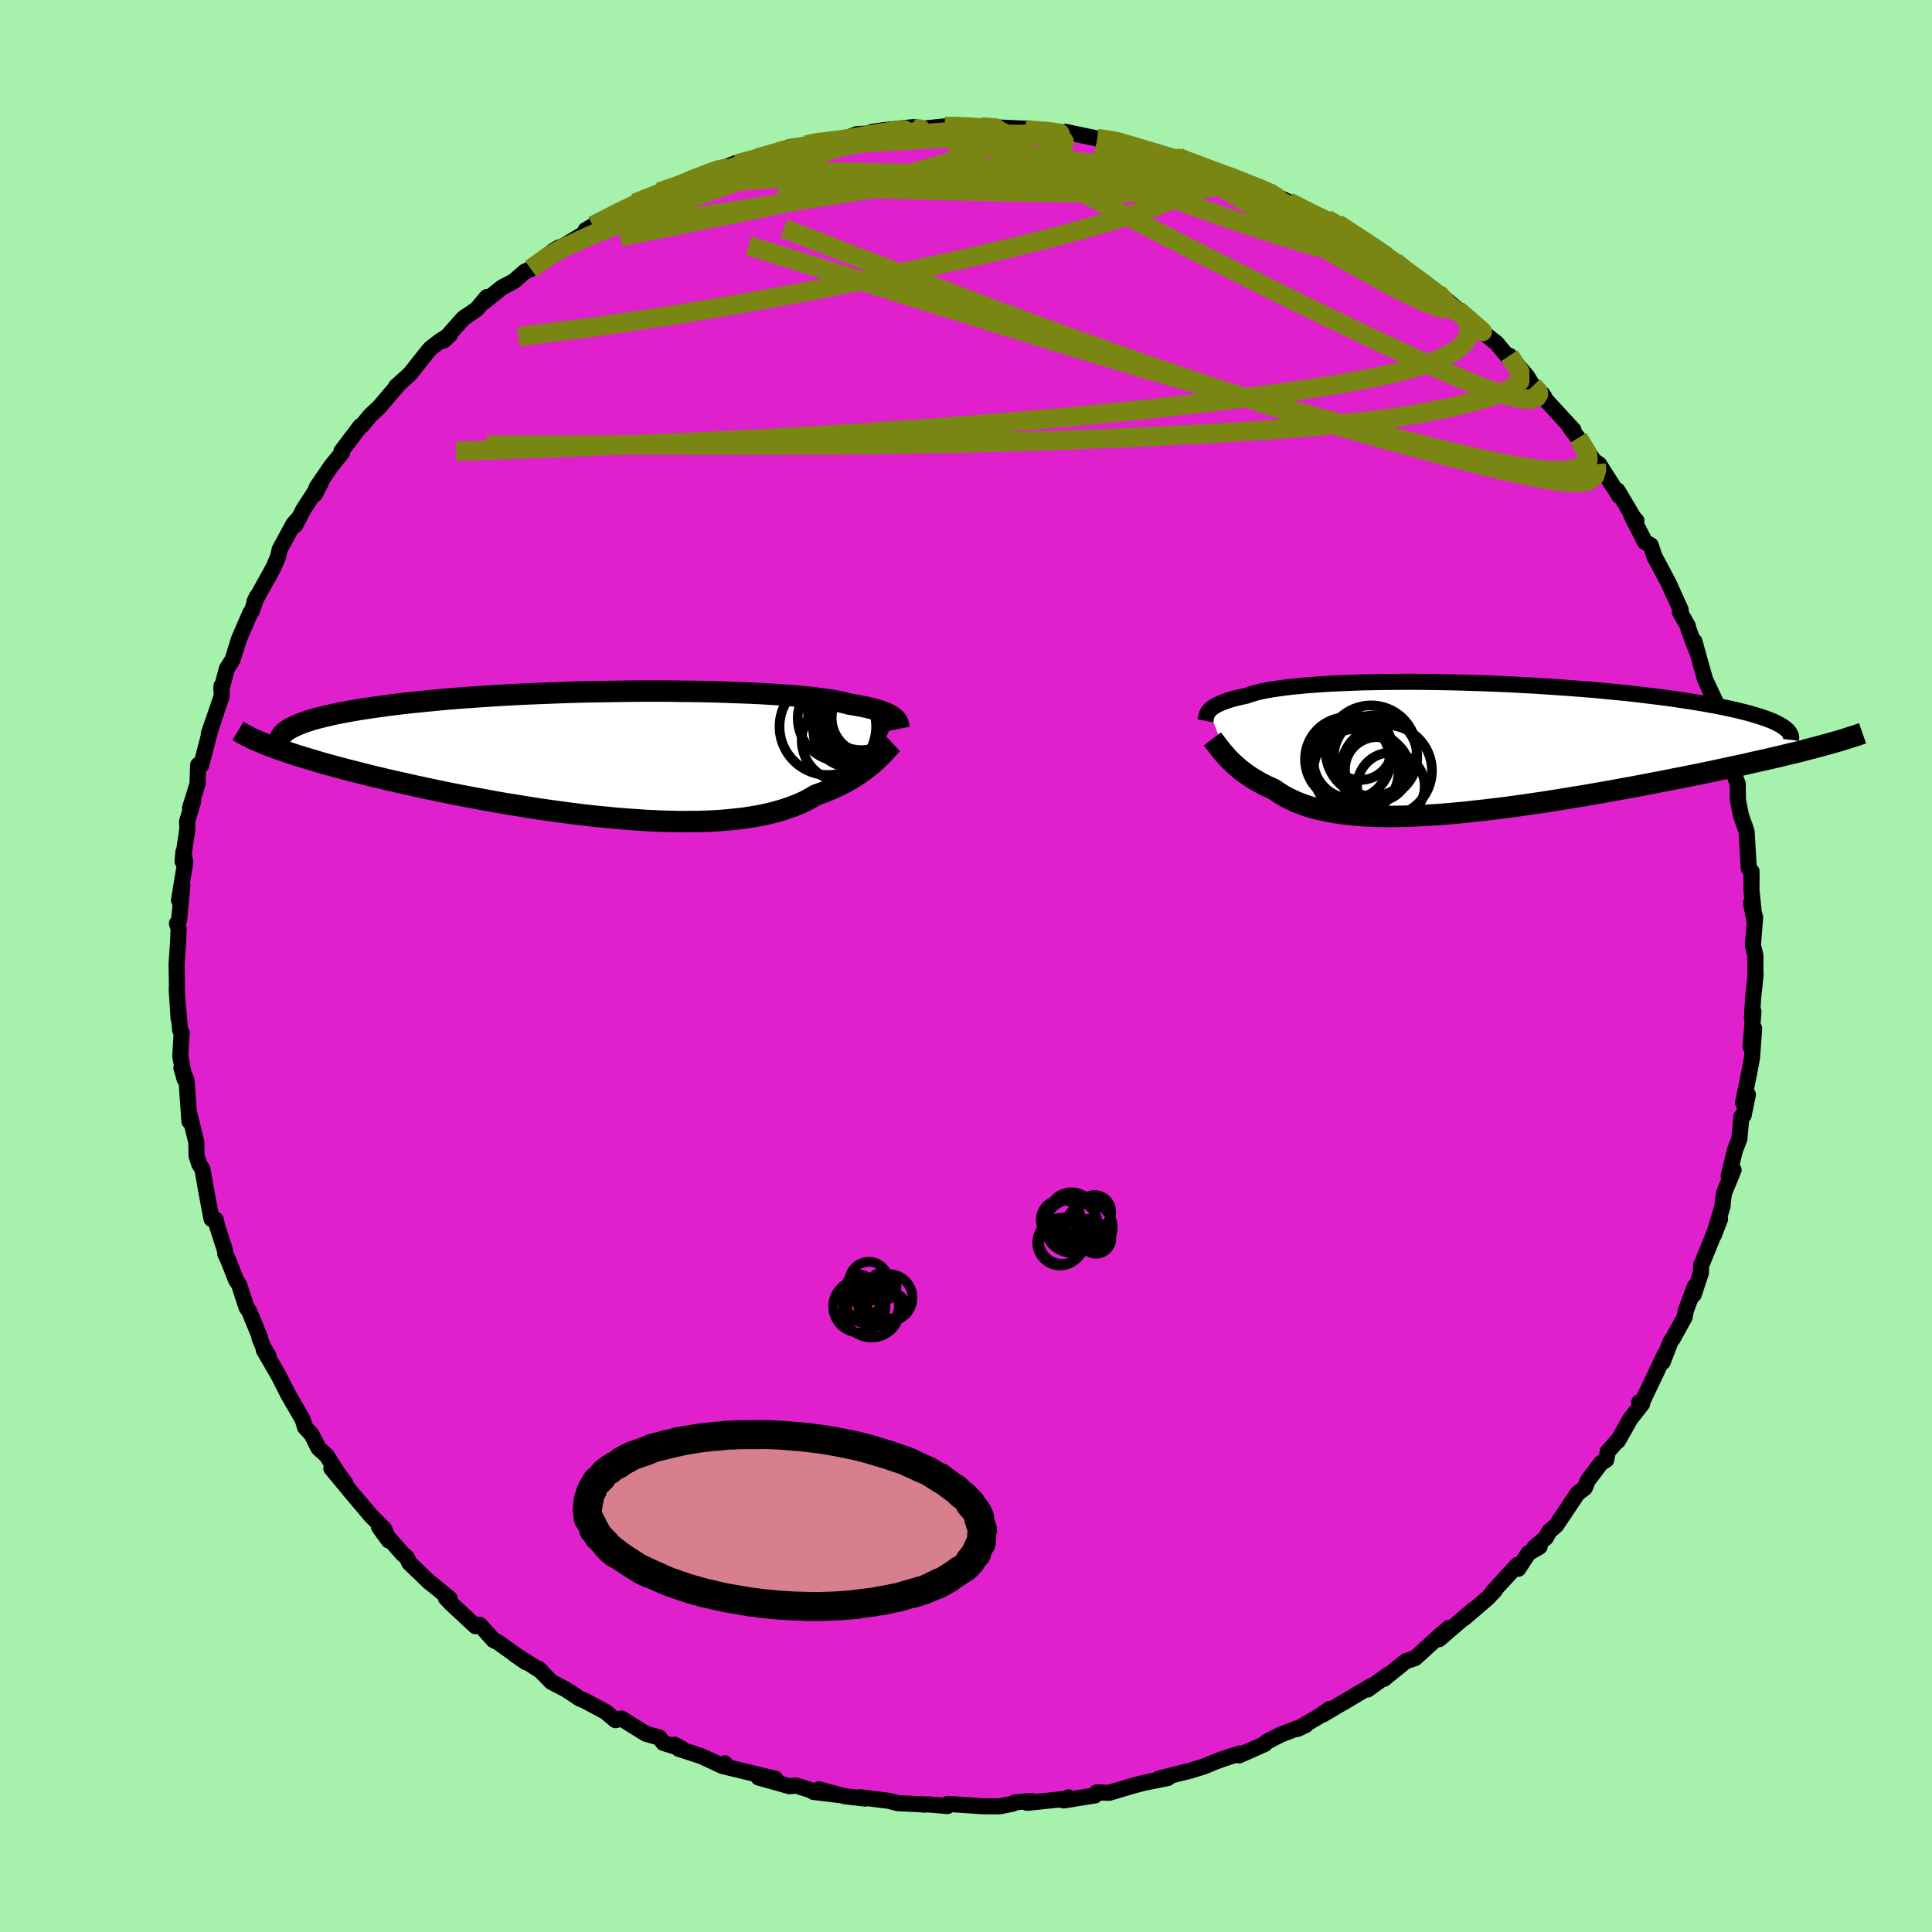 <svg xmlns="http://www.w3.org/2000/svg" width="500" height="500" viewBox="-100 -100 200 200"><defs><clipPath id="c"><path d="m29.37-3.72-.12-.1-.15-.11-.17-.11-.2-.1-.22-.11-.25-.1-.28-.1-.31-.1-.33-.1-.37-.09-.4-.1-.42-.09-.46-.09-.49-.09-.52-.08-.38-.11-.44-.1-.5-.1-.56-.1-.61-.09-.67-.09-.73-.09-.78-.08-.84-.08-.89-.07-.93-.07-.99-.06-1.03-.06-1.07-.05-1.1-.04-1.15-.04-1.18-.04-1.2-.03-1.24-.02-1.25-.01-1.28-.02H3.27l-1.32.01-1.31.02-1.33.02-1.32.02-1.32.03-1.31.04-1.3.05-1.3.05-1.27.05-1.26.06-1.24.07-1.21.07-1.2.08-1.16.08-1.14.08-1.11.09-1.07.1-1.04.1-1.01.1-.98.1-.94.11-.9.11-.87.12-.83.11-.8.12-.76.12-.72.12-.69.13-.66.12-.62.13-.59.14-.56.13-.52.13-.49.14-.45.14-.42.14-.39.15-.35.14-.32.15-.29.14-.26.15-1.77 1.79.48.17.5.18.52.18.54.18.57.19.6.18.62.19.64.19.66.2.69.19.71.2.74.19.75.2.78.2.8.2.83.21.85.2.87.21.9.2.93.21.94.21.97.21.99.21 1.01.21 1.03.21 1.05.2 1.06.2 1.08.2 1.09.2 1.11.19 1.11.18 1.12.18 1.13.18 1.14.16 1.14.16 1.14.15 1.13.14 1.14.13 1.13.11 1.13.11 1.12.09 1.11.08 1.09.07 1.09.05 1.06.04 1.05.02h1.03l1.01-.01.99-.03.96-.05.93-.07.91-.09.88-.1.85-.13.81-.14.79-.16.75-.19.72-.2.68-.22.65-.24.62-.25.58-.27.54-.29.51-.31.54-.19.53-.2.5-.21.49-.22.46-.22.45-.23.42-.23.4-.24.39-.24.36-.24.35-.24.32-.25.31-.24.29-.24.27-.24"/></clipPath><clipPath id="b"><path d="m-25.27-3.82.1-.11.12-.11.14-.11.16-.11.18-.11.21-.11.23-.1.25-.11.28-.1.3-.11.33-.1.35-.1.39-.09.41-.1.43-.09.33-.12.37-.11.41-.12.47-.11.52-.1.57-.1.62-.09.66-.09.72-.09.76-.07.8-.08.85-.06.89-.06.93-.06.97-.04 1-.04 1.04-.04 1.07-.02 1.1-.02 1.12-.01 1.15-.01h1.16l1.19.01 1.19.02 1.21.02 1.22.03 1.23.04 1.23.04 1.23.05 1.22.05 1.23.07 1.21.06 1.21.08 1.19.08 1.18.08 1.16.09 1.15.09 1.12.1 1.1.11 1.07.1 1.05.11 1.02.12.99.12.96.12.92.12.9.13.86.13.83.13.8.13.76.14.73.13.69.14.67.14.63.14.6.15.57.14.53.15.5.15.47.15.43.15.4.15.37.15.33.16.29.15L37.38 0l-.63.16-.64.17-.67.17-.69.16-.72.18-.73.17-.76.18-.78.17-.8.18-.81.19-.84.18-.86.18-.87.19-.89.19-.91.19-.94.19-.95.19-.98.19-.99.2-1.01.19-1.03.2-1.05.2-1.05.19-1.08.2-1.08.19-1.09.19-1.09.19-1.11.18-1.11.18-1.11.18L9 5.69l-1.11.16-1.11.16-1.1.15-1.1.14-1.09.13-1.08.12-1.07.12-1.05.1-1.05.09-1.02.08-1.01.06-.99.05-.97.04-.95.02-.92.01-.91-.01-.87-.03-.85-.04-.83-.06-.79-.08-.77-.09-.74-.12-.71-.13-.68-.15-.66-.16-.62-.19-.59-.2-.56-.22-.53-.24-.51-.25-.47-.27-.45-.28-.42-.3-.44-.19-.42-.2-.41-.21-.39-.22-.38-.22-.35-.22-.34-.23-.32-.23-.31-.23-.29-.24-.27-.24-.26-.23-.25-.24-.23-.23-.21-.23"/></clipPath><filter id="a"><feTurbulence baseFrequency=".05" numOctaves="3" result="noise" type="noise"/><feDisplacementMap in="SourceGraphic" in2="noise" scale="2"/></filter></defs><rect width="100%" height="100%" x="-100" y="-100" fill="#A6F2AD"/><path fill="#DF20CC" stroke="#000" stroke-linejoin="round" stroke-width="1.667" d="m81.72.68.02.23-.26 2.42-.12 2.07.16-.67-.31 3.62.38-1.89-.22 3.02-.3 1.61-.63 3.07.5-.85-.44 2.15-.23.13-.21 2.31-.45 1.15-.66 2.67.51-.61-.99 2.4-.15 1.11.01.2-.91 3.04.64-1.67-1.83 4.5-.13.29-.02.78-.75 2.26.12-.84-.94 2.5-.12.68-1.23 2.23-.22.29-.82 2.12.23-.81-2.29 4.82-.37.15.3.17-1.23 1.57-1.28 2.27.06-.14-1.1 1.23-.17.87-.54.33-1.35 1.79-.32.77-.76.59-2.2 3.29-.73.64-.33.63-1.2 1.02.54-.08-1.15.67-1.06 1.62-.08-.4-2.56 2.79.21-.15-.72.77-2.46 2.11.99-.91-3.58 3.08.99-1.15-.8.68-2.67 2.43-.98.33-2.25 1.82.4-.41-2.09 1.51.42-.4-3 1.79 1.85-1.11-3.92 2.32.72-.59-1.05.74-2.26 1.33.83-.4-2.54.97-1.51.77-.18.22-2.67 1.18.08-.2-1.61.52-1.01.37-1.08.45-1.39.43-3.3.83.95-.06-2.53.51-1.17.31-1.13.34-1.25.37-1.29-.04-.18.31-3.24.52.49-.32-.03.13-4.24.44.39-.2-1.58.14-.27.14-1.38.28-1.79-.01-3.58-.24-.03.22-2.02-.17-.46.03.04-.03-2.67-.12-.98-.25-3.05-.38.62.15-2.09-.24-2.71-.72 2.26.61-2.82-.34.16-.03-1.95-.63-.68.07-3.21-.9 1.74.13-5.1-1.23-.13-.37-.22.29-2.24-1.04-2.31-.75-.46-.43.8.42-1.95-.61-.39-.54-1.42-.41-2.52-1.57-.61.17-1.01-.85-2.16-1.16-.58-.24-.64-.44-.77-.5-1.48-.77-1.35-1.38.3.27-2.76-1.74 1.18.82-2.86-2.05-.5-.25-1.41-1.57-.46.13-2.6-2.42-.47-.51.39.06-1.65-1.34-.47-.37-2.05-1.97-.26-.57-.44-.37-2.43-2.77 1 1.39-.44-1.16-1.38-1.38-1.82-2.15-.3-.36-2-2.42 1.46 1.56-.82-1.11-1.13-1.78-.83-.75-.75-1.47-.65-.69-.24-.8-1.51-2.61-1.04-2.05-1.48-2.54.47.58-.55-.94-.38-.93.06-.03-1.12-2.72-.26-.36-.79-2.4-.3-.44-.8-2.04-.32-.68-.02-.34-.82-2.53-.15-.67-.43-.07-.49-2.58-.46-2.6-.32-.49-.28-.85-.03-1.44-.76-3.1.05.95-.3-4.25-.53-1.28.33 1.15-.45-2.37.15-2.43-.16-.26-.22-2.32.06 1.15-.2-3.11.03-.17-.04-2.41.16-2.29.05-1.32-.17-.58.22-.33.34-3.63-.35 1.56.65-3.95-.2-1.02-.08.95.5-3.37-.04-.74.65-2.15-.34.74.78-2.52.06-1.94.32.01.96-3.69.34-1-.51 1.43 1.33-3.87-.02-1.07-.02.4.58-2.19.59-.93.65-2.1 1.18-2.73.16-.19.49-1.45-.22.48 1.58-2.83.45-.84.42-1.01.16-.73 1.43-2.63.48-.55-.29.66.83-1.6 1.82-2.82-.62 1.23.17-.71 1.52-2.22 1.12-1.38-.06-.16 1.96-2.59.18-.08.84-1.02.92-.86 1.94-2.28-.19.14 1.45-1.31 1.79-2.26.34-.39 1.01-.78.98-.61-.65.6 2.03-2.3 1.41-.96 1.04-1.25-.27.49 1.83-1.48 1.24-.65 1.14-1 .61-.27 2.39-1.92.57-.32.31-.07 2.48-1.49.94-.76-1.01.54.76-.45 3.96-2.13.17.2.22-.42 2.51-1.15 1.1-.45 2.24-.57.85-.54-1.11.27 2.98-1.13.22.07 1.88-.73 2.81-.66-2.16.55 1.89-.42 3.33-1.12-.69.13 1.82-.26 1.54-.4-.71.23 3.33-.51 1.11-.44 1.76-.1-.16-.14 1.23-.18 3.23-.33-.58.38 1.08-.17 2.57-.27h1.15l1.88.02.1.06.68-.04 4.47.2-.67.12 1.55-.05 1.38.3-.05-.23 2.08.53-.06-.34 3.26.69 2.28.23.26.19-.22-.02 3.43 1.01.1-.04 2.26.64.29-.04.19.21 2.57.7 1.49.55-.99-.23 2.34.83-.8-.25 3.74 1.49 1.12.29-.8-.21 2.55 1.21.84.39.28.08 2.8 1.31-.14-.05 1.28.53 2.47 1.61-.05.01 2.53 1.47.52.73.49.13 2.07 1.68-1.59-1.23 3.15 2.19.87.61 1.27 1.07 1.64 1.39-.3-.39.71.89 2.37 1.96.3.21 1.53 1.86-.18-.53 1.85 2.16.59.97.98.84.22.34-.18-.07 3.18 3.46-.38-.29.85 1.11L65.23-52l-.09-.21.39.26 2.11 3.31-.2-.59 1.78 3 .18.13-.54-.59 1.42 2.79.61.35.42 1.29-.02-.09 1.43 2.68 1.26 2.79-.08.23.81 1.42.09.37.74 2-.13-.74.69 2.49.42 1.47 1.11 2.37.32 1.64.18-.02.3.97.8 2.98-.09-.32-.22.64.97 2.52.02 1.66.31 1.61.36 1.03.02.02.21.65.22 3.78.29.32-.01 1.94.34 3.34-.38-2.05.42 1.53-.23 2.88.26 1.08V.68l.02.23" filter="url(#a)"/><path fill="#fff" d="m-25.27-3.82.1-.11.12-.11.14-.11.16-.11.18-.11.21-.11.23-.1.25-.11.28-.1.3-.11.33-.1.35-.1.39-.09.41-.1.43-.09.33-.12.37-.11.41-.12.47-.11.52-.1.57-.1.62-.09.66-.09.72-.09.76-.07.8-.08.85-.06.89-.06.93-.06.97-.04 1-.04 1.04-.04 1.07-.02 1.1-.02 1.12-.01 1.15-.01h1.16l1.19.01 1.19.02 1.21.02 1.22.03 1.23.04 1.23.04 1.23.05 1.22.05 1.23.07 1.21.06 1.21.08 1.19.08 1.18.08 1.16.09 1.15.09 1.12.1 1.1.11 1.07.1 1.05.11 1.02.12.99.12.96.12.92.12.9.13.86.13.83.13.8.13.76.14.73.13.69.14.67.14.63.14.6.15.57.14.53.15.5.15.47.15.43.15.4.15.37.15.33.16.29.15L37.38 0l-.63.16-.64.17-.67.17-.69.16-.72.18-.73.17-.76.18-.78.17-.8.18-.81.19-.84.18-.86.18-.87.19-.89.19-.91.19-.94.19-.95.19-.98.19-.99.2-1.01.19-1.03.2-1.05.2-1.05.19-1.08.2-1.08.19-1.09.19-1.09.19-1.11.18-1.11.18-1.11.18L9 5.69l-1.11.16-1.11.16-1.1.15-1.1.14-1.09.13-1.08.12-1.07.12-1.05.1-1.05.09-1.02.08-1.01.06-.99.05-.97.04-.95.02-.92.01-.91-.01-.87-.03-.85-.04-.83-.06-.79-.08-.77-.09-.74-.12-.71-.13-.68-.15-.66-.16-.62-.19-.59-.2-.56-.22-.53-.24-.51-.25-.47-.27-.45-.28-.42-.3-.44-.19-.42-.2-.41-.21-.39-.22-.38-.22-.35-.22-.34-.23-.32-.23-.31-.23-.29-.24-.27-.24-.26-.23-.25-.24-.23-.23-.21-.23" filter="url(#a)" transform="translate(50.44 -22.6)"/><path fill="#fff" d="m29.37-3.72-.12-.1-.15-.11-.17-.11-.2-.1-.22-.11-.25-.1-.28-.1-.31-.1-.33-.1-.37-.09-.4-.1-.42-.09-.46-.09-.49-.09-.52-.08-.38-.11-.44-.1-.5-.1-.56-.1-.61-.09-.67-.09-.73-.09-.78-.08-.84-.08-.89-.07-.93-.07-.99-.06-1.03-.06-1.07-.05-1.1-.04-1.15-.04-1.18-.04-1.2-.03-1.24-.02-1.25-.01-1.28-.02H3.27l-1.32.01-1.31.02-1.33.02-1.32.02-1.32.03-1.31.04-1.3.05-1.3.05-1.27.05-1.26.06-1.24.07-1.21.07-1.2.08-1.16.08-1.14.08-1.11.09-1.07.1-1.04.1-1.01.1-.98.1-.94.11-.9.11-.87.12-.83.11-.8.12-.76.12-.72.12-.69.13-.66.12-.62.13-.59.14-.56.13-.52.13-.49.14-.45.14-.42.14-.39.15-.35.14-.32.15-.29.14-.26.15-1.77 1.79.48.17.5.18.52.18.54.18.57.19.6.18.62.19.64.19.66.2.69.19.71.2.74.19.75.2.78.2.8.2.83.21.85.2.87.21.9.2.93.21.94.21.97.21.99.21 1.01.21 1.03.21 1.05.2 1.06.2 1.08.2 1.09.2 1.11.19 1.11.18 1.12.18 1.13.18 1.14.16 1.14.16 1.14.15 1.13.14 1.14.13 1.13.11 1.13.11 1.12.09 1.11.08 1.09.07 1.09.05 1.06.04 1.05.02h1.03l1.01-.01.99-.03.96-.05.93-.07.91-.09.88-.1.85-.13.81-.14.79-.16.75-.19.72-.2.68-.22.65-.24.62-.25.58-.27.54-.29.51-.31.54-.19.53-.2.5-.21.49-.22.46-.22.45-.23.42-.23.4-.24.39-.24.36-.24.35-.24.32-.25.31-.24.29-.24.27-.24" filter="url(#a)" transform="translate(-36.76 -21.92)"/><g fill="none" stroke="#000" transform="translate(50.44 -22.6)"><path stroke-linejoin="round" stroke-width="1.667" d="m-25.65-2.78.02-.1.01-.09.01-.1.02-.11.03-.1.03-.11.05-.1.05-.11.07-.11.09-.11.1-.11.12-.11.14-.11.16-.11.18-.11.21-.11.23-.1.25-.11.28-.1.3-.11.33-.1.35-.1.39-.09.41-.1.43-.09.33-.12.37-.11.41-.12.47-.11.52-.1.57-.1.62-.09.66-.09.72-.09.76-.07.8-.08.85-.06.89-.06.93-.06.97-.04 1-.04 1.04-.04 1.07-.02 1.1-.02 1.12-.01 1.15-.01h1.16l1.19.01 1.19.02 1.21.02 1.22.03 1.23.04 1.23.04 1.23.05 1.22.05 1.23.07 1.21.06 1.21.08 1.19.08 1.18.08 1.16.09 1.15.09 1.12.1 1.1.11 1.07.1 1.05.11 1.02.12.99.12.96.12.92.12.9.13.86.13.83.13.8.13.76.14.73.13.69.14.67.14.63.14.6.15.57.14.53.15.5.15.47.15.43.15.4.15.37.15.33.16.29.15.27.16.23.16.2.16.17.15.13.16.1.16.07.16.05.16.01.16-.02.17" filter="url(#a)"/><path stroke-linejoin="round" stroke-width="2.222" d="m-24.93-.91.1.13.11.14.12.16.13.17.14.19.15.19.16.21.18.21.19.22.2.23.21.23.23.23.25.24.26.23.27.24.29.24.31.23.32.23.34.23.35.22.38.22.39.22.41.21.42.2.44.19.42.3.45.28.47.27.51.25.53.24.56.22.59.2.62.19.66.16.68.15.71.13.74.12.77.09.79.08.83.06.85.04.87.03.91.01.92-.01.95-.02.97-.04.99-.05 1.01-.06 1.02-.08 1.05-.09 1.05-.1 1.07-.12 1.08-.12 1.09-.13 1.1-.14 1.1-.15 1.11-.16L9 5.69l1.11-.17 1.11-.18 1.11-.18 1.11-.18 1.09-.19 1.09-.19 1.08-.19 1.08-.2 1.05-.19 1.05-.2 1.03-.2 1.01-.19.99-.2.98-.19.95-.19.94-.19.91-.19.89-.19.87-.19.86-.18.84-.18.81-.19.8-.18.78-.17.76-.18.73-.17.72-.18.69-.16.67-.17.64-.17.63-.16.6-.16.58-.16.55-.15.53-.15.51-.15.49-.15.46-.15.45-.14.42-.14.4-.14" filter="url(#a)"/><circle cx="-8.505" cy=".329" r="4.708" clip-path="url(#b)" filter="url(#a)"/><circle cx="-10.485" cy="1.269" r="4.002" clip-path="url(#b)" filter="url(#a)"/><circle cx="-8.045" cy=".959" r="4.324" clip-path="url(#b)" filter="url(#a)"/><circle cx="-10.075" cy="2.474" r="4.408" clip-path="url(#b)" filter="url(#a)"/><circle cx="-7.88" cy="2.229" r="3.326" clip-path="url(#b)" filter="url(#a)"/><circle cx="-9.625" cy=".034" r="3.31" clip-path="url(#b)" filter="url(#a)"/><circle cx="-10.985" cy="1.199" r="4.364" clip-path="url(#b)" filter="url(#a)"/><circle cx="-6.45" cy="3.999" r="3.496" clip-path="url(#b)" filter="url(#a)"/><circle cx="-8.205" cy="1.849" r="3.28" clip-path="url(#b)" filter="url(#a)"/><circle cx="-6.93" cy="2.379" r="4.724" clip-path="url(#b)" filter="url(#a)"/></g><g fill="none" stroke="#000" transform="translate(-36.76 -21.92)"><path stroke-linejoin="round" stroke-width="2.222" d="m29.83-2.63-.02-.1-.01-.11-.02-.11-.02-.11-.03-.11-.04-.11-.06-.11-.07-.11-.08-.11-.11-.11-.12-.1-.15-.11-.17-.11-.2-.1-.22-.11-.25-.1-.28-.1-.31-.1-.33-.1-.37-.09-.4-.1-.42-.09-.46-.09-.49-.09-.52-.08-.38-.11-.44-.1-.5-.1-.56-.1-.61-.09-.67-.09-.73-.09-.78-.08-.84-.08-.89-.07-.93-.07-.99-.06-1.03-.06-1.07-.05-1.1-.04-1.15-.04-1.18-.04-1.2-.03-1.24-.02-1.25-.01-1.28-.02H3.27l-1.32.01-1.31.02-1.33.02-1.32.02-1.32.03-1.31.04-1.3.05-1.3.05-1.27.05-1.26.06-1.24.07-1.21.07-1.2.08-1.16.08-1.14.08-1.11.09-1.07.1-1.04.1-1.01.1-.98.1-.94.11-.9.11-.87.12-.83.11-.8.12-.76.12-.72.12-.69.13-.66.12-.62.13-.59.14-.56.13-.52.13-.49.14-.45.14-.42.14-.39.15-.35.14-.32.15-.29.14-.26.15-.22.15-.2.15-.16.16-.13.15-.11.15-.07.16-.05.15-.01.16v.16l.04.15" filter="url(#a)"/><path stroke-linejoin="round" stroke-width="2.222" d="m29.18-1.12-.14.13-.14.15-.15.16-.17.18-.18.2-.19.2-.2.21-.22.22-.24.23-.25.23-.27.24-.29.24-.31.24-.32.25-.35.24-.36.24-.39.24-.4.24-.42.23-.45.23-.46.22-.49.22-.5.21-.53.2-.54.19-.51.31-.54.29-.58.27-.62.25-.65.24-.68.22-.72.2-.75.19-.79.16-.81.14-.85.13-.88.1-.91.09-.93.07-.96.05-.99.03-1.01.01H7.01l-1.05-.02-1.06-.04-1.09-.05-1.09-.07-1.11-.08-1.12-.09-1.13-.11-1.13-.11-1.14-.13-1.13-.14-1.14-.15-1.14-.16-1.14-.16-1.13-.18-1.12-.18-1.11-.18-1.11-.19-1.09-.2-1.08-.2-1.06-.2-1.05-.2-1.03-.21-1.01-.21-.99-.21-.97-.21-.94-.21-.93-.21-.9-.2-.87-.21-.85-.2-.83-.21-.8-.2-.78-.2-.75-.2-.74-.19-.71-.2-.69-.19-.66-.2-.64-.19-.62-.19-.6-.18-.57-.19-.54-.18-.52-.18-.5-.18-.48-.17-.45-.17-.42-.18-.4-.16-.38-.17-.36-.16-.34-.17-.31-.16-.29-.15-.27-.16-.25-.15" filter="url(#a)"/><circle cx="25.812" cy="-3.066" r="3.876" clip-path="url(#c)" filter="url(#a)"/><circle cx="23.807" cy="-3.731" r="4.468" clip-path="url(#c)" filter="url(#a)"/><circle cx="26.542" cy="-3.751" r="3.686" clip-path="url(#c)" filter="url(#a)"/><circle cx="22.457" cy="-2.856" r="5" clip-path="url(#c)" filter="url(#a)"/><circle cx="25.237" cy="-4.721" r="4.862" clip-path="url(#c)" filter="url(#a)"/><circle cx="24.697" cy="-2.436" r="3.74" clip-path="url(#c)" filter="url(#a)"/><circle cx="25.937" cy="-3.776" r="4.304" clip-path="url(#c)" filter="url(#a)"/><circle cx="24.822" cy="-3.446" r="3.954" clip-path="url(#c)" filter="url(#a)"/><circle cx="24.022" cy="-1.456" r="4.274" clip-path="url(#c)" filter="url(#a)"/><circle cx="25.937" cy="-4.566" r="4.142" clip-path="url(#c)" filter="url(#a)"/></g><g fill="none" stroke="#7A8613" stroke-linejoin="round" stroke-width="2"><path d="m-2.19-86.92 1.18.01 1.06.04 1 .06.97.1.87.12.64.16.37.18.1.22-.13.26-.35.31-.57.37-.84.43-1.19.5-1.59.58-2.04.65-2.5.72-2.98.79-3.44.85-3.91.9-4.32.93-4.73.98-5.25 1.07-5.96 1.21m62.58-6.4 2.54.98 1.28.51.76.34.53.29.33.22.05.12h-.31l-.74-.15-1.24-.29-1.84-.47-2.56-.68-3.36-.93-4.11-1.21-4.75-1.5" filter="url(#a)"/><path d="m44.41-72.89 1.12.89.8.59.95.69.95.72.79.64.55.51.32.39.09.27-.12.14-.39-.01-.68-.18-1.01-.38-1.38-.62-1.75-.86-2.12-1.12-2.49-1.39-2.88-1.66-3.32-1.93-3.81-2.23-4.14-2.53m-3.91-2.73.91.38 1.42.53 1.35.54 1.29.56 1.36.61 1.45.65 1.49.66 1.45.66 1.37.62 1.26.58 1.12.52.97.44.76.33.52.21.24.07-.07-.06-.4-.2-.76-.36-1.16-.55-1.48-.74m28.29 23.58.97 1.57.06.7-.43.51-.91.41-1.48.19-2.12-.1-2.81-.43-3.48-.72-4.15-.98-4.82-1.22-5.52-1.45-6.21-1.68-6.94-1.94-7.7-2.24-8.57-2.6-9.57-2.98-10.61-3.32-11.57-3.61" filter="url(#a)"/><path d="m38.45-76.84 1.71 1.12 1.27.84 1.13.77.95.67.74.53.54.4.33.26.12.13-.15-.02-.53-.24-.98-.5-1.5-.81-2.02-1.14-2.53-1.47-3.01-1.83m-12.54-5.56.76.35.92.43.53.42.16.41-.09.46-.3.51-.56.56-.88.61-1.25.63-1.65.68-2.07.73-2.5.78-2.95.85-3.41.92-3.89.98-4.4 1.04-4.94 1.09-5.49 1.15-6.11 1.21-6.72 1.25-7.31 1.24-7.82 1.17-8.34 1.08" filter="url(#a)"/><path d="m40.87-75.22 1.82 1.18 1.26.95 1.13.87 1.14.89 1.22.94 1.28 1 1.28.99 1.16.9.96.76.71.57.45.36.18.14-.11-.11-.43-.37-.78-.68-1.27-1.1m-67.46-17.06 1.11-.23 1.32-.16 1.67-.19 1.78-.18 1.79-.15 1.8-.11 1.81-.07 1.84-.03 1.85-.01H.2l1.77.01 1.68.01 1.55.01 1.39.01h2.15l.67-.02.33-.04-.01-.05-.3-.07-.51-.07-.72-.07-1.06-.08m-35.55 5.33.68-.31 1.24-.22 1.97-.22 2.49-.18 2.83-.1 3.05-.03 3.26.03 3.45.06 3.62.08 3.74.1 3.81.11 3.83.15 3.86.16 3.85.18 3.8.19 3.67.2 3.48.19 3.39.19" filter="url(#a)"/><path d="m-21.05-83.74 2.15-.69 1.45-.31 1.48-.21 1.65-.19 1.83-.19 1.93-.21 1.97-.2 1.9-.2 1.8-.17 1.67-.14 1.52-.12 1.38-.09 1.22-.08 1.04-.06.78-.06.4-.05-.09-.05-.61-.05-.89-.04" filter="url(#a)"/><path d="m-38.61-76.63 2.64-1.34 1.57-.73 1.47-.65 1.59-.65 1.63-.63 1.58-.59 1.48-.54 1.39-.5 1.32-.47 1.25-.42 1.14-.37 1-.33.82-.26.63-.21.42-.15.19-.06-.09.02-.37.12-.65.21-.94.28-1.35.38-1.86.51m29.84-3.67.03.08.64.08.71.1.69.13.67.17.62.21.47.26.24.29-.06.33-.38.35-.72.38-1.07.4-1.44.43-1.83.44-2.23.46-2.67.51-3.16.55-3.65.61-4.16.68-4.65.75-5.19.83-5.74.91-6.08.79m-12.18 4.78 1.84-1.33 1.55-.86 1.69-.78 1.86-.8 2-.8 2.16-.81 2.34-.86 2.5-.89 2.58-.91 2.58-.9 2.51-.87 2.4-.81 2.2-.74 1.94-.66 1.67-.58 1.45-.52 1.18-.47.69-.38m31.6 2.48.5.13 1.07.41 1.36.56 1.42.63 1.43.66 1.51.71 1.58.76 1.62.78 1.61.77 1.55.76 1.46.71 1.35.66 1.22.6 1.06.52.91.44.73.35.54.27.32.14.03-.02-.35-.26-.78-.53-1.26-.83m18.12 15.38.52.54.06.32-.19.31-.53.2-1.02-.03-1.61-.37-2.24-.75-2.87-1.16-3.55-1.55L43-64.51l-5.06-2.42-5.97-2.92-6.94-3.48-7.83-4.03-8.57-4.53" filter="url(#a)"/><path d="m-38.61-76.63 2.6-1.34 1.46-.71 1.31-.62 1.35-.6 1.34-.57 1.22-.51 1.07-.43.93-.37.82-.31.71-.24.55-.17.37-.07.13.02-.13.14-.39.25-.69.38-.97.52-1.28.64-1.55.78-1.82.89-2.18 1.05-2.63 1.21-3.05 1.32m18.39-8.37 2.21-.68 1.64-.29 1.79-.19 2.05-.14 2.3-.15 2.5-.15 2.58-.14 2.54-.14 2.44-.12 2.31-.11 2.13-.09 1.84-.08 1.44-.09.99-.1.62-.11m43.49 19.14-.03.11.24.71.05.89-.4.88-.9.83-1.42.78-1.95.75-2.47.71-3.01.67-3.54.65-4.08.63-4.62.64-5.21.65-5.83.66-6.49.65-7.18.63-7.87.62-8.55.58-9.25.54-9.96.48-10.7.43-11.44.41" filter="url(#a)"/><path d="m56.25-63.18 1.07 1.62.01 1.02-.81.72-1.49.63-2.12.67-2.77.7-3.48.69-4.25.63-5.07.54-5.92.47-6.81.41-7.71.38-8.65.34-9.61.26-10.61.16-11.59.04-12.53-.04-13.54.01m63.21-31.73 1.57.22 1.09.28 1.2.35 1.36.41 1.38.41 1.34.4 1.24.37 1.15.36 1.04.34.92.32.79.28.66.24.51.19.36.15.18.09-.05.01-.31-.08-.61-.17-.91-.28-1.27-.39-1.68-.53-2.18-.71-2.68-.89" filter="url(#a)"/><path d="m65.23-52-.01.06.06.57-.2.67-.68.49-1.24.18-1.84-.14-2.4-.41-2.96-.65-3.51-.86-4.09-1.06-4.69-1.27-5.3-1.51-5.98-1.79-6.7-2.14-7.48-2.54-8.23-2.93-8.93-3.32-9.56-3.69-10.36-4m52.26-2.76.87.43 1.28.68 1.56.89 1.7 1.01 1.76 1.1 1.78 1.15 1.69 1.13 1.53 1.03 1.29.88 1 .68.73.49.45.27.11.01-.33-.31m-83.07-9.32 2.17-.85 2.05-.55 2.04-.38 2.09-.28 2.29-.21 2.55-.18 2.8-.15 2.98-.12 3.11-.09 3.19-.06 3.25-.06 3.3-.04 3.33-.03h3.32l3.29.03 3.25.04 3.2.04 3.1.04 2.91.03h2.56l2.23-.04m-45.53-2.03-.6.16 1.05-.28 1.5-.38 1.52-.35 1.47-.29 1.45-.26 1.44-.25 1.41-.24 1.31-.23 1.17-.2.98-.16.76-.12.55-.07.31-.03.06.01-.24.06-.59.12-1.02.18-1.51.25-1.95.29-2.19.3" filter="url(#a)"/><path d="m26.23-82.23-.18.05.36.27.35.36.07.36-.38.31-.91.26-1.47.21-2.02.16-2.61.12-3.23.07-3.9.02-4.62-.04-5.44-.09-6.33-.14-7.28-.22-8.08-.37" filter="url(#a)"/><path d="m37.31-77.32.38.21.98.56 1.08.67.96.66.74.57.51.46.26.35.03.24-.18.16-.39.07-.66-.03-.96-.14-1.34-.3-1.73-.45-2.14-.61-2.53-.77-2.9-.95-3.3-1.13-3.75-1.34-4.29-1.57-4.98-1.81-5.85-2.07" filter="url(#a)"/><path d="m21.69-83.65.4.08.79.25.89.32.73.28.51.25.35.23.21.2.01.17-.27.12-.61.04-1.01-.03-1.43-.12-1.87-.21-2.33-.3-2.85-.39-3.41-.48-3.97-.59-4.51-.74-5.14-.93m-29.93 5.37 1.39-.47 1.5-.45 1.42-.43 1.52-.42 1.71-.44 1.85-.45 1.92-.43 1.93-.42 1.9-.39 1.87-.38 1.83-.37 1.74-.34 1.6-.32 1.42-.28 1.22-.26 1.01-.23.77-.19.43-.15.04-.08-.32-.03-.38-.02" filter="url(#a)"/></g><g fill="none" stroke="#000"><circle cx="9.822" cy="26.282" r="2.084" filter="url(#a)"/><circle cx="10.97" cy="27.554" r="1.712" filter="url(#a)"/><circle cx="12.678" cy="27.586" r="1.422" filter="url(#a)"/><circle cx="9.742" cy="28.634" r="2.372" filter="url(#a)"/><circle cx="9.942" cy="28.438" r="2.386" filter="url(#a)"/><circle cx="10.918" cy="25.786" r="2.366" filter="url(#a)"/><circle cx="13.466" cy="28.21" r="1.582" filter="url(#a)"/><circle cx="13.306" cy="25.434" r="1.726" filter="url(#a)"/><circle cx="10.938" cy="26.942" r="2.748" filter="url(#a)"/><circle cx="12.73" cy="27.074" r="2.464" filter="url(#a)"/><circle cx="-7.578" cy="35.208" r="1.312" filter="url(#a)"/><circle cx="-9.782" cy="35.532" r="2.934" filter="url(#a)"/><circle cx="-8.642" cy="33.196" r="1.454" filter="url(#a)"/><circle cx="-10.35" cy="34.984" r="2.002" filter="url(#a)"/><circle cx="-11.038" cy="35.24" r="2.712" filter="url(#a)"/><circle cx="-11.03" cy="33.412" r="1.472" filter="url(#a)"/><circle cx="-9.038" cy="35.204" r="2.092" filter="url(#a)"/><circle cx="-10.782" cy="34.364" r="2.058" filter="url(#a)"/><circle cx="-10.062" cy="32.648" r="2.028" filter="url(#a)"/><circle cx="-7.99" cy="34.344" r="2.45" filter="url(#a)"/></g><path fill="#D77F8C" stroke="#000" stroke-linejoin="round" stroke-width="3" d="m1.65 58.51-.05.8-.03.45-.26.34.23-.41-.55 1.1.11.03-.28.33.25-.4-.66.81-.04.1.16-.06-.23.16-.13.25-.36.31-.52.29.03.01-1.49.97.45-.25-1.13.65-.55.17.73-.35-.7.37-.94.4-.41.1-.72.26.9-.29-1.54.43-.87.27-.28.04-.4.08-.78.19-.48.06.83-.16-1.6.29-.21.03-1.87.23.48-.02-1.71.12 1.05-.07-1.82.12.86-.03-1.93.06.09.01h-1.69l.21.01-.44-.01.21-.01-1.49-.04h.05l-1.73-.11-.14-.01-1.65-.17.53.06-1.67-.22.39.07-.35-.06-2.14-.37.15.03-.44-.08-.35-.08-2.06-.47.56.14-1.62-.45.41.14-1.01-.32-.34-.12-1.09-.37.4.12-.48-.14-1.21-.51.72.31-1.96-.88-.61-.24.71.35-.32-.21-.82-.39-.22-.15-1.22-.79-.23-.17-.61-.35-.17-.1-.4-.34.66.42-1-.78-.07-.17-.19-.19-.43-.45-.21-.19.01-.01-.45-.8-.02.16-.02-.1-.14-.45-.18-.29-.19-.46-.02.16-.12-.98.08-.27-.04-.1.04-.45.06.08.12-.62-.16.41.24-.78.2-.26-.01-.18-.08.24.24-.51.32-.5.5-.39-.37.38.72-.87.49-.37v.07l-.08.06.46-.37.55-.27.3-.29h.11l.38-.27v.06l.54-.32 1.25-.44.34-.11.36-.17.12-.06.18-.06 1.44-.35-.26.03.28-.04 1.83-.42-.9.16 2.42-.4h.02l.69-.07.11-.03h.07l.79-.09-.07.03.92-.09.1-.03.94-.03.32-.03 2.42-.01-.38-.01h-.03l1.15.01.82.04.65.03 1.92.16.27.02-.33-.03.19.02.81.09 1.09.14-.08-.01.82.12 1.33.24 1.48.3-1.07-.21.84.17.28.05 1.83.48-.68-.19 2.34.7-.14-.05 1.21.42-1.02-.35 1.48.5.2.08 1.15.53-.76-.38 1.23.6-.43-.2.87.38.36.16 1.3.83-.17-.21.3.24 1.2.89-.19-.15.32.18.54.51-.29-.24.35.34.32.19.73.8-.12-.16-.03.17.73.82-.24-.35.49.9-.14-.34.04.45.3.81-.12-.25.23.64-.05-.08h-.11" filter="url(#a)"/></svg>